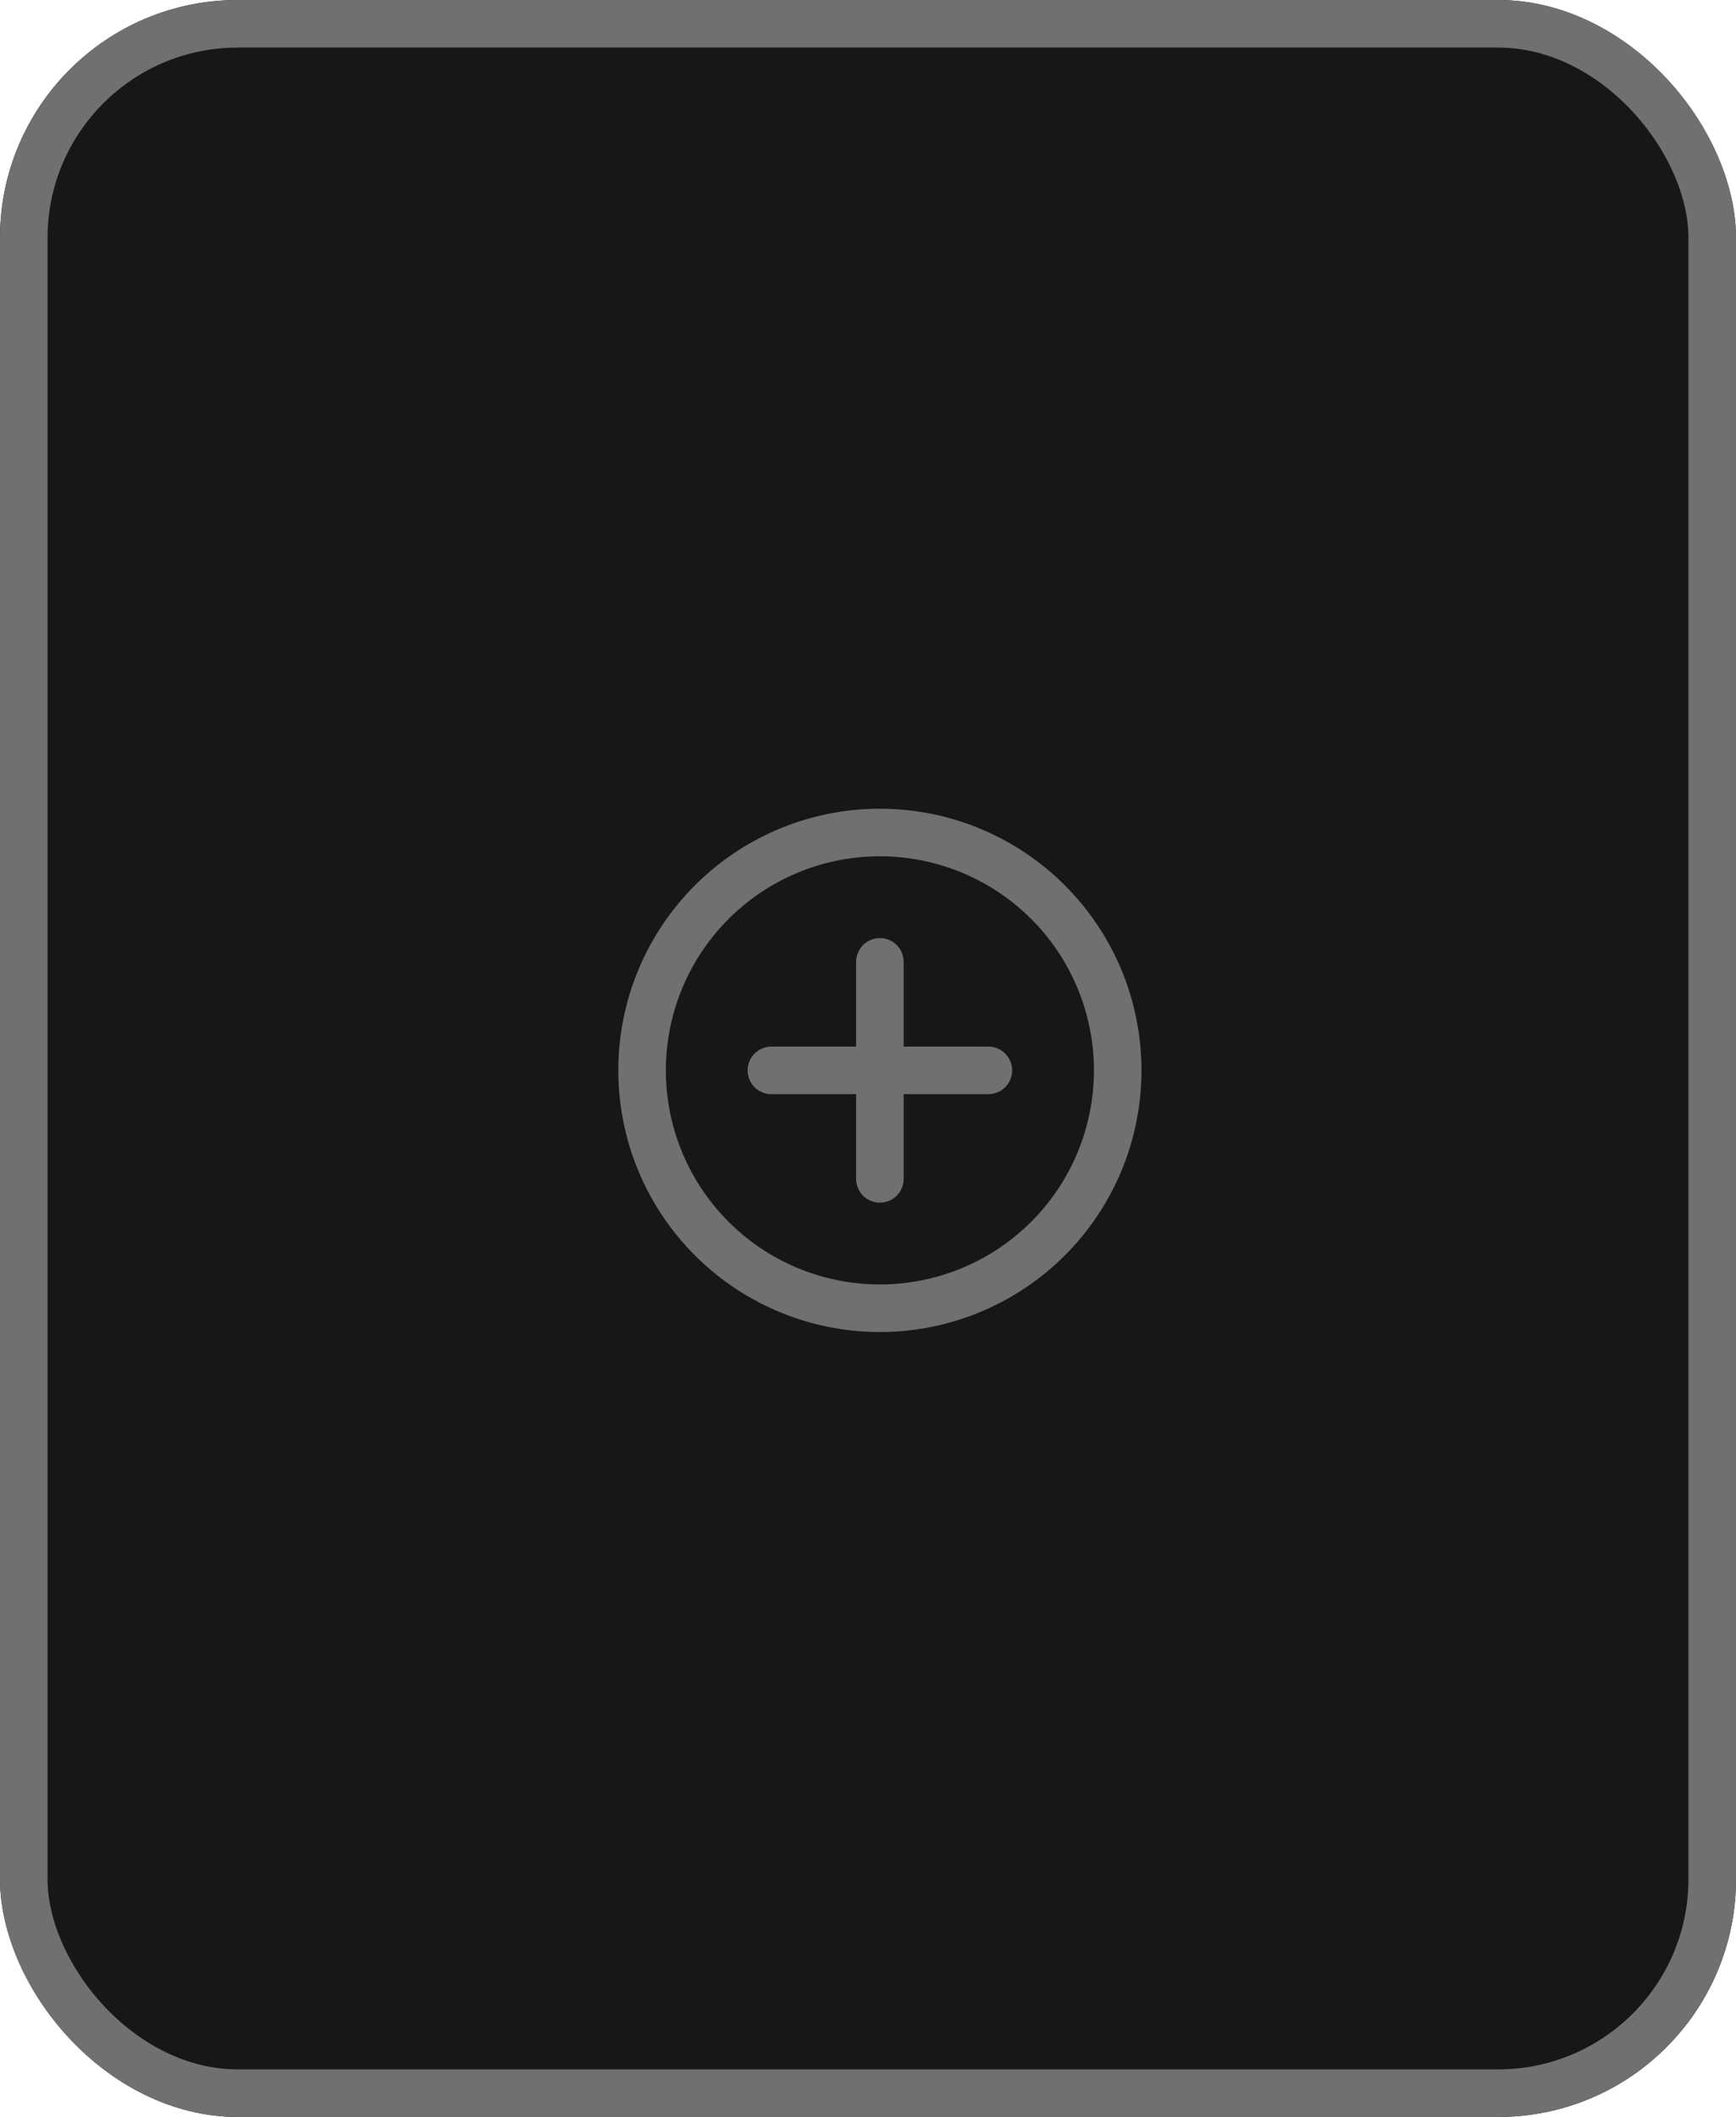 <svg xmlns="http://www.w3.org/2000/svg" width="73" height="89" viewBox="0 0 73 89">
  <g id="Group_343" data-name="Group 343" transform="translate(-179 -194)">
    <g id="Rectangle_73" data-name="Rectangle 73" transform="translate(179 194)" fill="#171717" stroke="#707070" stroke-width="2">
      <rect width="73" height="89" rx="10" stroke="none"/>
      <rect x="1" y="1" width="71" height="87" rx="9" fill="none"/>
    </g>
    <g id="Icon_feather-plus-circle" data-name="Icon feather-plus-circle" transform="translate(206 229)">
      <path id="Path_3" data-name="Path 3" d="M23,13A10,10,0,1,1,13,3,10,10,0,0,1,23,13Z" transform="translate(-3 -3)" fill="none" stroke="#707070" stroke-linecap="round" stroke-linejoin="round" stroke-width="2"/>
      <path id="Path_4" data-name="Path 4" d="M18,12v9.123" transform="translate(-8 -6.562)" fill="none" stroke="#707070" stroke-linecap="round" stroke-linejoin="round" stroke-width="2"/>
      <path id="Path_5" data-name="Path 5" d="M12,18h9.123" transform="translate(-6.562 -8)" fill="none" stroke="#707070" stroke-linecap="round" stroke-linejoin="round" stroke-width="2"/>
    </g>
  </g>
</svg>

